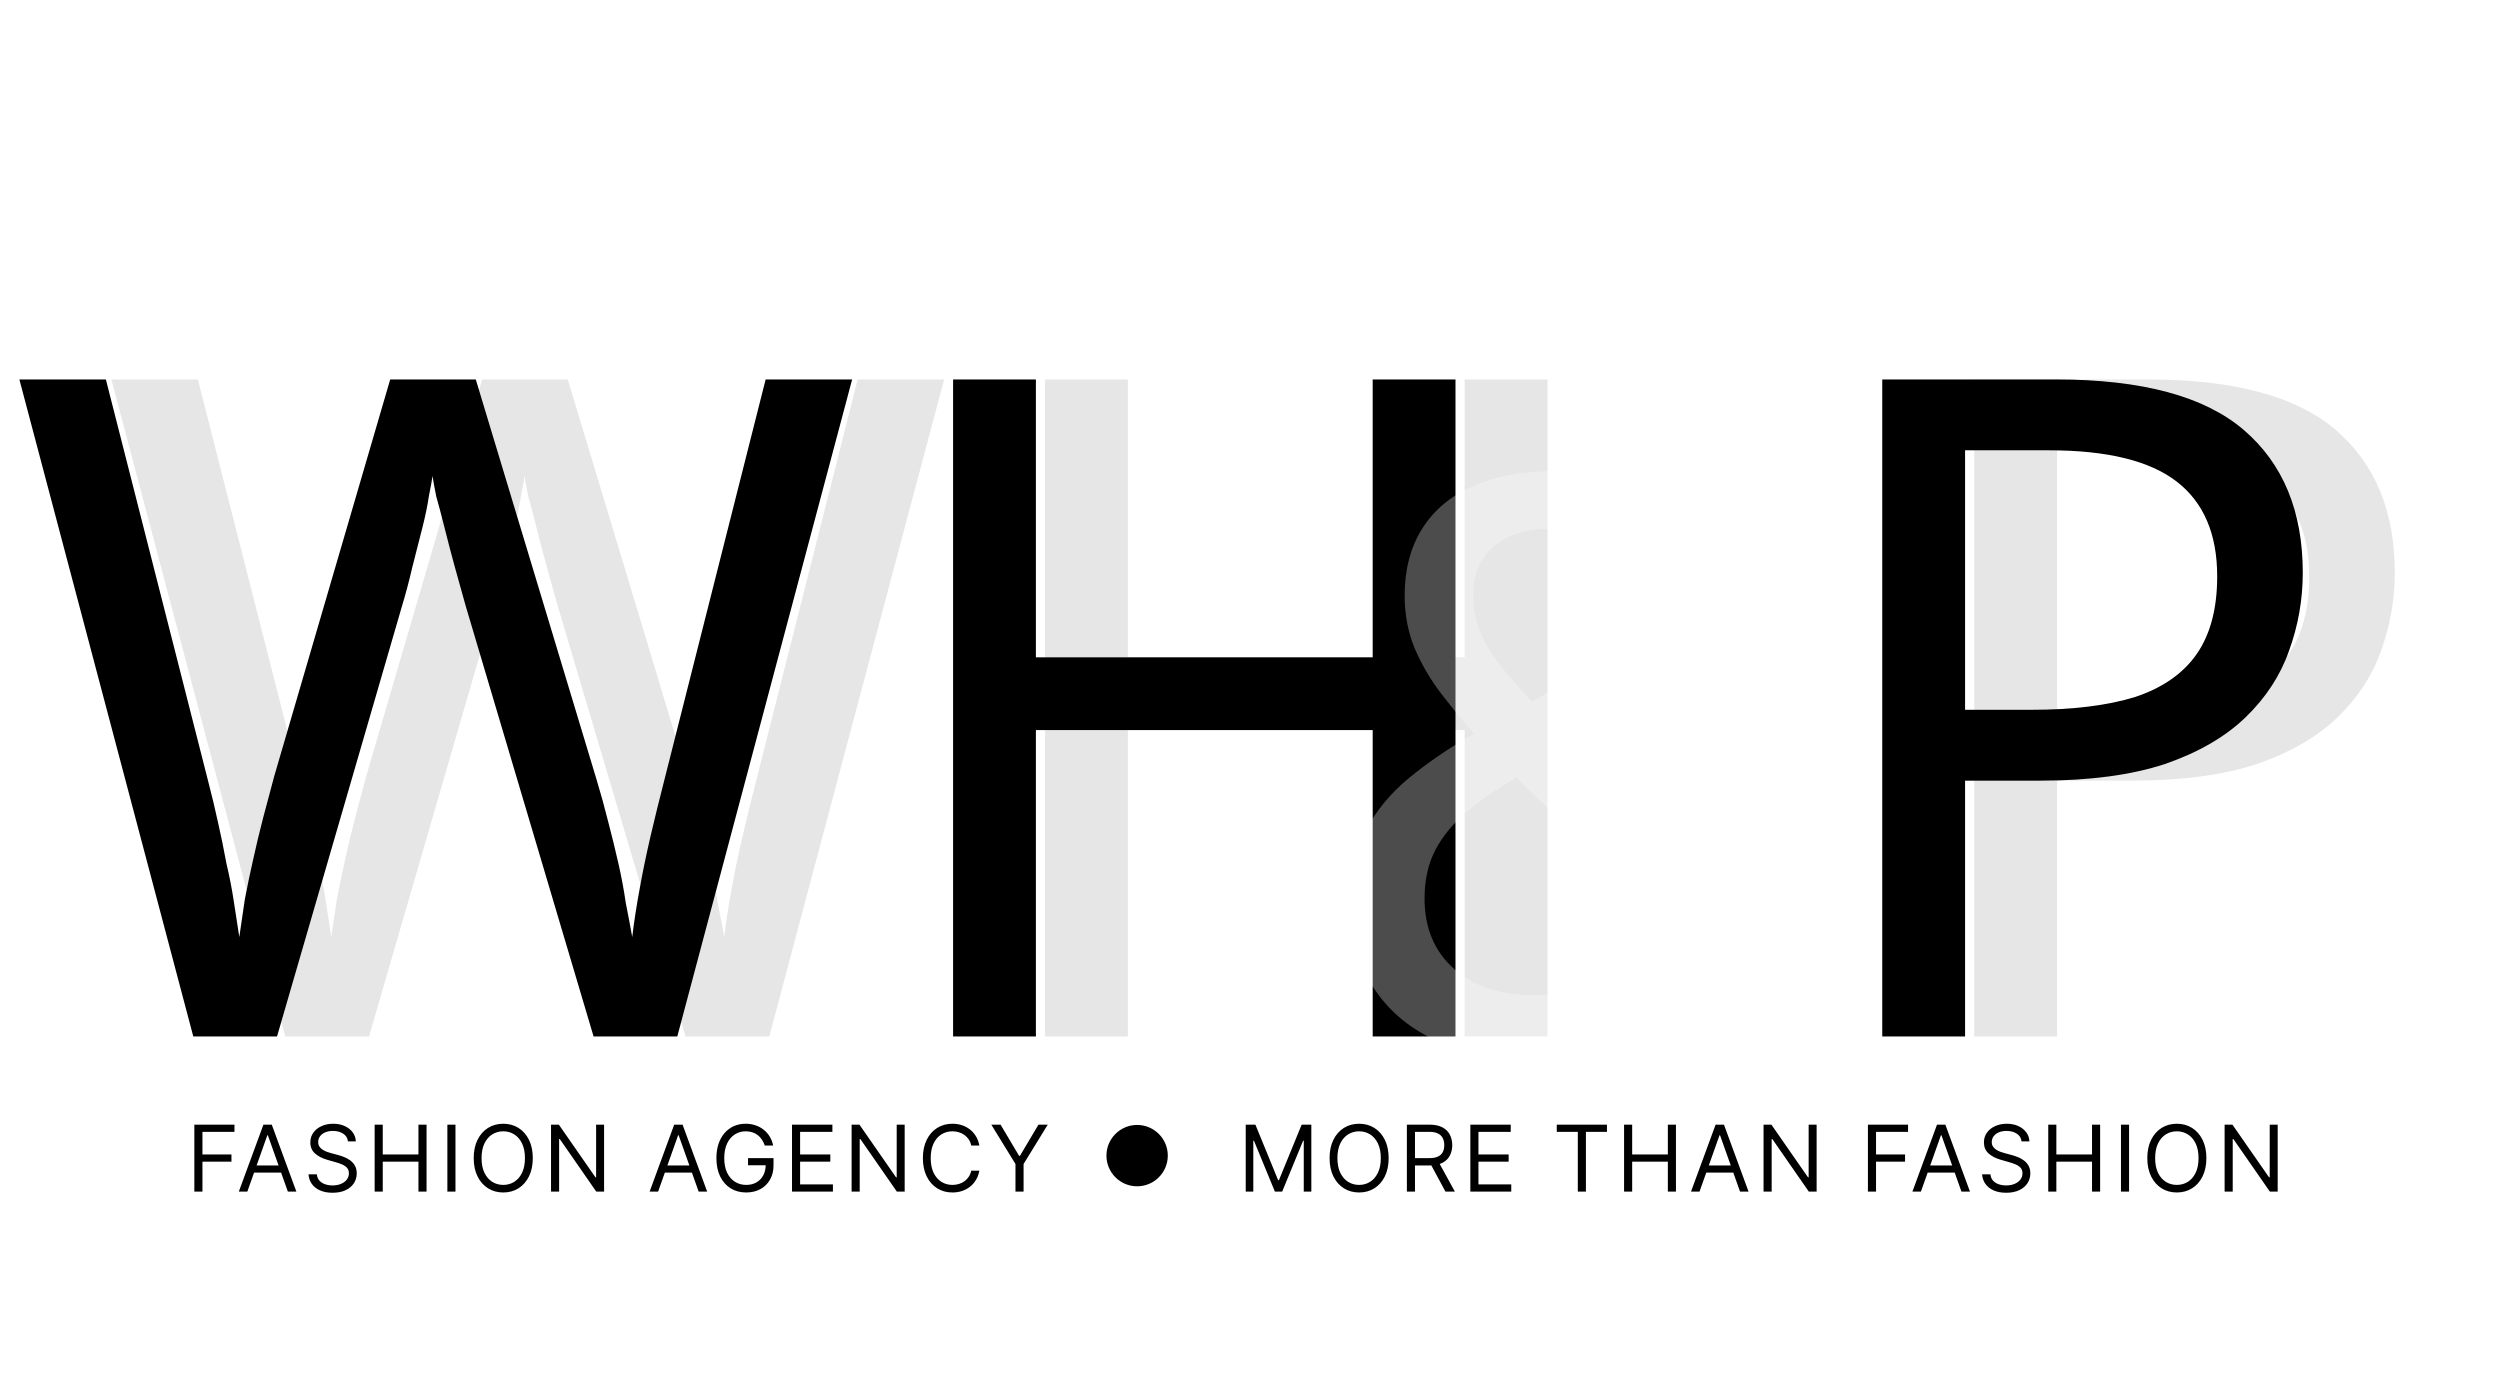 <svg width="137" height="76" viewBox="0 0 137 76" fill="none" xmlns="http://www.w3.org/2000/svg">
<g opacity="0.1" filter="url(#filter0_f_7_108)">
<path d="M51.739 20.794L42.158 56.798H37.569L30.56 33.199C30.358 32.492 30.157 31.77 29.955 31.03C29.753 30.291 29.568 29.585 29.4 28.912C29.232 28.24 29.081 27.668 28.946 27.198C28.845 26.694 28.778 26.324 28.745 26.088C28.711 26.324 28.644 26.694 28.543 27.198C28.476 27.668 28.358 28.24 28.19 28.912C28.022 29.585 27.837 30.307 27.635 31.081C27.467 31.82 27.265 32.577 27.03 33.35L20.223 56.798H15.634L6.103 20.794H10.843L16.441 42.779C16.642 43.553 16.827 44.326 16.995 45.099C17.163 45.839 17.315 46.578 17.449 47.318C17.617 48.024 17.752 48.713 17.852 49.385C17.953 50.058 18.054 50.713 18.155 51.352C18.256 50.68 18.357 49.99 18.458 49.285C18.592 48.578 18.743 47.856 18.911 47.116C19.079 46.343 19.264 45.57 19.466 44.797C19.668 44.023 19.869 43.267 20.071 42.527L26.425 20.794H31.115L37.72 42.679C37.956 43.452 38.174 44.242 38.376 45.049C38.578 45.822 38.763 46.578 38.931 47.318C39.099 48.057 39.233 48.78 39.334 49.486C39.468 50.158 39.586 50.78 39.687 51.352C39.788 50.511 39.922 49.637 40.09 48.73C40.259 47.788 40.46 46.814 40.696 45.805C40.931 44.797 41.183 43.771 41.452 42.729L46.999 20.794H51.739ZM84.803 56.798H80.264V40.006H61.808V56.798H57.27V20.794H61.808V36.022H80.264V20.794H84.803V56.798ZM117.719 20.794C122.426 20.794 125.855 21.718 128.006 23.567C130.158 25.416 131.234 28.021 131.234 31.383C131.234 32.862 130.981 34.291 130.477 35.669C130.007 37.014 129.217 38.224 128.107 39.3C126.998 40.376 125.519 41.233 123.67 41.872C121.821 42.477 119.552 42.779 116.862 42.779H112.727V56.798H108.189V20.794H117.719ZM117.316 24.676H112.727V38.897H116.358C118.644 38.897 120.543 38.661 122.056 38.191C123.569 37.686 124.695 36.896 125.435 35.821C126.174 34.745 126.544 33.333 126.544 31.585C126.544 29.265 125.804 27.534 124.325 26.391C122.846 25.248 120.51 24.676 117.316 24.676Z" fill="black"/>
</g>
<path d="M46.697 20.794L37.116 56.798H32.528L25.518 33.199C25.317 32.492 25.115 31.77 24.913 31.03C24.712 30.291 24.527 29.585 24.359 28.912C24.191 28.24 24.039 27.668 23.905 27.198C23.804 26.694 23.737 26.324 23.703 26.088C23.669 26.324 23.602 26.694 23.501 27.198C23.434 27.668 23.317 28.24 23.148 28.912C22.98 29.585 22.795 30.307 22.594 31.081C22.426 31.82 22.224 32.577 21.989 33.35L15.181 56.798H10.592L1.062 20.794H5.802L11.399 42.779C11.601 43.553 11.786 44.326 11.954 45.099C12.122 45.839 12.273 46.578 12.408 47.318C12.576 48.024 12.71 48.713 12.811 49.385C12.912 50.058 13.013 50.713 13.114 51.352C13.214 50.68 13.315 49.99 13.416 49.285C13.551 48.578 13.702 47.856 13.87 47.116C14.038 46.343 14.223 45.57 14.425 44.797C14.626 44.023 14.828 43.267 15.03 42.527L21.383 20.794H26.073L32.679 42.679C32.914 43.452 33.133 44.242 33.334 45.049C33.536 45.822 33.721 46.578 33.889 47.318C34.057 48.057 34.192 48.78 34.293 49.486C34.427 50.158 34.545 50.78 34.646 51.352C34.746 50.511 34.881 49.637 35.049 48.73C35.217 47.788 35.419 46.814 35.654 45.805C35.889 44.797 36.142 43.771 36.41 42.729L41.957 20.794H46.697ZM79.761 56.798H75.223V40.006H56.767V56.798H52.229V20.794H56.767V36.022H75.223V20.794H79.761V56.798ZM112.678 20.794C117.384 20.794 120.813 21.718 122.965 23.567C125.116 25.416 126.192 28.021 126.192 31.383C126.192 32.862 125.94 34.291 125.436 35.669C124.965 37.014 124.175 38.224 123.066 39.3C121.956 40.376 120.477 41.233 118.628 41.872C116.779 42.477 114.51 42.779 111.821 42.779H107.686V56.798H103.147V20.794H112.678ZM112.274 24.676H107.686V38.897H111.316C113.602 38.897 115.502 38.661 117.015 38.191C118.527 37.686 119.653 36.896 120.393 35.821C121.133 34.745 121.502 33.333 121.502 31.585C121.502 29.265 120.763 27.534 119.284 26.391C117.805 25.248 115.468 24.676 112.274 24.676Z" fill="black"/>
<g opacity="0.3">
<path d="M85.015 25.826C86.588 25.826 87.929 26.102 89.036 26.656C90.172 27.18 91.046 27.938 91.658 28.928C92.27 29.919 92.576 31.128 92.576 32.556C92.576 34.391 91.978 35.95 90.784 37.232C89.618 38.514 88.133 39.679 86.326 40.728L94.761 48.857C95.518 47.954 96.13 46.919 96.596 45.754C97.092 44.559 97.5 43.278 97.82 41.908H101.71C101.243 43.773 100.661 45.506 99.962 47.109C99.262 48.711 98.359 50.11 97.252 51.304L103.633 57.51H98.432L94.63 53.839C93.93 54.451 93.202 55.019 92.445 55.544C91.716 56.039 90.915 56.461 90.041 56.811C89.167 57.16 88.22 57.437 87.2 57.641C86.21 57.845 85.103 57.947 83.879 57.947C81.868 57.947 80.12 57.627 78.635 56.986C77.178 56.316 76.041 55.34 75.226 54.058C74.439 52.776 74.046 51.217 74.046 49.381C74.046 47.895 74.308 46.614 74.832 45.536C75.386 44.458 76.173 43.496 77.192 42.651C78.212 41.806 79.407 40.99 80.776 40.204C80.164 39.505 79.567 38.776 78.984 38.019C78.401 37.261 77.921 36.445 77.542 35.571C77.163 34.668 76.974 33.692 76.974 32.643C76.974 31.216 77.294 29.992 77.935 28.972C78.576 27.953 79.494 27.18 80.689 26.656C81.912 26.102 83.354 25.826 85.015 25.826ZM83.092 42.608C82.043 43.219 81.14 43.846 80.383 44.487C79.654 45.099 79.086 45.783 78.678 46.541C78.27 47.298 78.066 48.201 78.066 49.25C78.066 50.853 78.605 52.135 79.683 53.096C80.761 54.058 82.204 54.538 84.01 54.538C85.875 54.538 87.477 54.232 88.817 53.621C90.157 53.009 91.279 52.28 92.182 51.435L83.092 42.608ZM84.884 28.972C83.66 28.972 82.655 29.293 81.868 29.934C81.111 30.575 80.732 31.463 80.732 32.6C80.732 33.648 81.009 34.624 81.563 35.528C82.116 36.402 82.917 37.378 83.966 38.456C85.685 37.465 86.909 36.533 87.637 35.659C88.395 34.756 88.774 33.721 88.774 32.556C88.774 31.507 88.424 30.648 87.725 29.977C87.025 29.307 86.079 28.972 84.884 28.972Z" fill="white"/>
</g>
<path d="M10.65 65.298V61.631H12.849V62.025H11.094V63.264H12.684V63.658H11.094V65.298H10.65ZM13.554 65.298H13.088L14.435 61.631H14.893L16.24 65.298H15.774L14.678 62.211H14.65L13.554 65.298ZM13.726 63.866H15.602V64.26H13.726V63.866ZM19.069 62.548C19.047 62.366 18.96 62.225 18.807 62.125C18.655 62.025 18.467 61.975 18.245 61.975C18.083 61.975 17.941 62.001 17.819 62.053C17.698 62.106 17.604 62.178 17.536 62.27C17.469 62.362 17.436 62.467 17.436 62.584C17.436 62.681 17.459 62.766 17.506 62.836C17.553 62.905 17.614 62.963 17.688 63.01C17.762 63.055 17.84 63.093 17.921 63.123C18.002 63.151 18.077 63.174 18.145 63.192L18.517 63.293C18.613 63.318 18.719 63.352 18.836 63.397C18.954 63.441 19.067 63.501 19.174 63.577C19.283 63.653 19.373 63.749 19.443 63.867C19.514 63.986 19.549 64.131 19.549 64.303C19.549 64.501 19.497 64.68 19.393 64.84C19.29 65 19.14 65.127 18.942 65.221C18.745 65.316 18.505 65.363 18.224 65.363C17.961 65.363 17.734 65.32 17.541 65.236C17.35 65.151 17.2 65.033 17.09 64.881C16.982 64.729 16.92 64.553 16.906 64.353H17.364C17.376 64.491 17.423 64.606 17.504 64.697C17.586 64.786 17.69 64.853 17.815 64.897C17.942 64.94 18.078 64.962 18.224 64.962C18.393 64.962 18.545 64.934 18.68 64.879C18.815 64.823 18.922 64.746 19.001 64.646C19.08 64.546 19.119 64.429 19.119 64.295C19.119 64.174 19.085 64.075 19.017 63.998C18.949 63.922 18.859 63.86 18.748 63.812C18.637 63.764 18.517 63.722 18.388 63.687L17.937 63.558C17.651 63.475 17.424 63.358 17.257 63.205C17.09 63.052 17.006 62.852 17.006 62.605C17.006 62.4 17.061 62.221 17.172 62.068C17.285 61.914 17.435 61.794 17.624 61.71C17.814 61.624 18.026 61.581 18.259 61.581C18.496 61.581 18.706 61.623 18.89 61.708C19.074 61.791 19.219 61.906 19.327 62.052C19.435 62.197 19.493 62.363 19.499 62.548H19.069ZM20.531 65.298V61.631H20.975V63.264H22.931V61.631H23.375V65.298H22.931V63.658H20.975V65.298H20.531ZM24.96 61.631V65.298H24.516V61.631H24.96ZM29.197 63.465C29.197 63.851 29.127 64.186 28.987 64.467C28.848 64.749 28.656 64.966 28.413 65.119C28.169 65.272 27.891 65.348 27.578 65.348C27.265 65.348 26.987 65.272 26.744 65.119C26.5 64.966 26.308 64.749 26.169 64.467C26.029 64.186 25.959 63.851 25.959 63.465C25.959 63.078 26.029 62.743 26.169 62.462C26.308 62.18 26.5 61.963 26.744 61.81C26.987 61.657 27.265 61.581 27.578 61.581C27.891 61.581 28.169 61.657 28.413 61.81C28.656 61.963 28.848 62.18 28.987 62.462C29.127 62.743 29.197 63.078 29.197 63.465ZM28.767 63.465C28.767 63.147 28.714 62.879 28.608 62.66C28.503 62.442 28.36 62.277 28.18 62.164C28.001 62.052 27.8 61.996 27.578 61.996C27.356 61.996 27.155 62.052 26.975 62.164C26.796 62.277 26.653 62.442 26.547 62.66C26.442 62.879 26.389 63.147 26.389 63.465C26.389 63.782 26.442 64.05 26.547 64.269C26.653 64.487 26.796 64.652 26.975 64.765C27.155 64.877 27.356 64.933 27.578 64.933C27.8 64.933 28.001 64.877 28.18 64.765C28.36 64.652 28.503 64.487 28.608 64.269C28.714 64.05 28.767 63.782 28.767 63.465ZM33.104 61.631V65.298H32.674L30.676 62.419H30.64V65.298H30.196V61.631H30.625L32.631 64.517H32.667V61.631H33.104ZM36.065 65.298H35.6L36.946 61.631H37.405L38.752 65.298H38.286L37.19 62.211H37.161L36.065 65.298ZM36.237 63.866H38.114V64.26H36.237V63.866ZM41.91 62.777C41.87 62.656 41.818 62.548 41.754 62.453C41.69 62.356 41.615 62.274 41.526 62.206C41.439 62.138 41.34 62.086 41.229 62.05C41.118 62.014 40.996 61.996 40.864 61.996C40.646 61.996 40.449 62.052 40.271 62.164C40.093 62.277 39.952 62.442 39.847 62.66C39.742 62.879 39.689 63.147 39.689 63.465C39.689 63.782 39.742 64.05 39.848 64.269C39.955 64.487 40.099 64.652 40.28 64.765C40.461 64.877 40.666 64.933 40.892 64.933C41.102 64.933 41.288 64.888 41.447 64.799C41.609 64.708 41.734 64.58 41.824 64.415C41.914 64.249 41.96 64.054 41.96 63.83L42.096 63.858H40.993V63.465H42.389V63.858C42.389 64.16 42.325 64.423 42.196 64.646C42.068 64.87 41.892 65.043 41.666 65.166C41.441 65.287 41.184 65.348 40.892 65.348C40.568 65.348 40.282 65.272 40.036 65.119C39.792 64.966 39.601 64.749 39.463 64.467C39.327 64.186 39.259 63.851 39.259 63.465C39.259 63.174 39.298 62.914 39.376 62.682C39.454 62.449 39.565 62.251 39.709 62.087C39.852 61.924 40.022 61.799 40.217 61.711C40.413 61.624 40.629 61.581 40.864 61.581C41.057 61.581 41.237 61.61 41.404 61.669C41.573 61.726 41.723 61.807 41.854 61.914C41.986 62.019 42.097 62.145 42.185 62.292C42.274 62.437 42.334 62.599 42.368 62.777H41.91ZM43.402 65.298V61.631H45.615V62.025H43.846V63.264H45.501V63.658H43.846V64.904H45.644V65.298H43.402ZM49.576 61.631V65.298H49.146L47.148 62.419H47.112V65.298H46.668V61.631H47.098L49.103 64.517H49.139V61.631H49.576ZM53.668 62.777H53.224C53.198 62.649 53.152 62.537 53.086 62.44C53.022 62.344 52.943 62.262 52.85 62.197C52.758 62.13 52.656 62.08 52.543 62.046C52.431 62.013 52.314 61.996 52.192 61.996C51.97 61.996 51.769 62.052 51.589 62.164C51.41 62.277 51.267 62.442 51.161 62.66C51.056 62.879 51.003 63.147 51.003 63.465C51.003 63.782 51.056 64.05 51.161 64.269C51.267 64.487 51.41 64.652 51.589 64.765C51.769 64.877 51.97 64.933 52.192 64.933C52.314 64.933 52.431 64.916 52.543 64.883C52.656 64.849 52.758 64.8 52.85 64.734C52.943 64.667 53.022 64.585 53.086 64.489C53.152 64.391 53.198 64.279 53.224 64.152H53.668C53.635 64.34 53.574 64.507 53.485 64.655C53.397 64.803 53.287 64.929 53.156 65.033C53.025 65.136 52.877 65.214 52.714 65.268C52.551 65.322 52.377 65.348 52.192 65.348C51.88 65.348 51.602 65.272 51.358 65.119C51.114 64.966 50.923 64.749 50.783 64.467C50.644 64.186 50.574 63.851 50.574 63.465C50.574 63.078 50.644 62.743 50.783 62.462C50.923 62.18 51.114 61.963 51.358 61.81C51.602 61.657 51.88 61.581 52.192 61.581C52.377 61.581 52.551 61.608 52.714 61.661C52.877 61.715 53.025 61.794 53.156 61.898C53.287 62 53.397 62.126 53.485 62.274C53.574 62.421 53.635 62.588 53.668 62.777ZM54.323 61.631H54.831L55.848 63.343H55.891L56.908 61.631H57.417L56.092 63.787V65.298H55.648V63.787L54.323 61.631ZM68.266 61.631H68.796L70.042 64.675H70.085L71.331 61.631H71.861V65.298H71.446V62.512H71.41L70.264 65.298H69.863L68.717 62.512H68.681V65.298H68.266V61.631ZM76.098 63.465C76.098 63.851 76.028 64.186 75.889 64.467C75.749 64.749 75.558 64.966 75.314 65.119C75.07 65.272 74.792 65.348 74.48 65.348C74.167 65.348 73.888 65.272 73.645 65.119C73.401 64.966 73.21 64.749 73.07 64.467C72.93 64.186 72.861 63.851 72.861 63.465C72.861 63.078 72.93 62.743 73.07 62.462C73.21 62.18 73.401 61.963 73.645 61.81C73.888 61.657 74.167 61.581 74.48 61.581C74.792 61.581 75.07 61.657 75.314 61.81C75.558 61.963 75.749 62.18 75.889 62.462C76.028 62.743 76.098 63.078 76.098 63.465ZM75.668 63.465C75.668 63.147 75.615 62.879 75.509 62.66C75.404 62.442 75.261 62.277 75.081 62.164C74.902 62.052 74.701 61.996 74.48 61.996C74.257 61.996 74.056 62.052 73.876 62.164C73.697 62.277 73.554 62.442 73.448 62.66C73.343 62.879 73.29 63.147 73.29 63.465C73.29 63.782 73.343 64.05 73.448 64.269C73.554 64.487 73.697 64.652 73.876 64.765C74.056 64.877 74.257 64.933 74.48 64.933C74.701 64.933 74.902 64.877 75.081 64.765C75.261 64.652 75.404 64.487 75.509 64.269C75.615 64.05 75.668 63.782 75.668 63.465ZM77.097 65.298V61.631H78.336C78.623 61.631 78.858 61.68 79.042 61.778C79.226 61.874 79.362 62.008 79.45 62.177C79.538 62.346 79.583 62.539 79.583 62.755C79.583 62.971 79.538 63.163 79.45 63.33C79.362 63.497 79.226 63.629 79.044 63.724C78.861 63.819 78.628 63.866 78.343 63.866H77.341V63.465H78.329C78.525 63.465 78.683 63.436 78.802 63.379C78.922 63.321 79.01 63.24 79.063 63.135C79.118 63.029 79.146 62.902 79.146 62.755C79.146 62.609 79.118 62.48 79.063 62.37C79.008 62.261 78.921 62.176 78.8 62.116C78.68 62.055 78.52 62.025 78.322 62.025H77.541V65.298H77.097ZM78.823 63.651L79.726 65.298H79.21L78.322 63.651H78.823ZM80.575 65.298V61.631H82.788V62.025H81.019V63.264H82.674V63.658H81.019V64.904H82.817V65.298H80.575ZM85.311 62.025V61.631H88.061V62.025H86.908V65.298H86.464V62.025H85.311ZM88.999 65.298V61.631H89.443V63.264H91.398V61.631H91.842V65.298H91.398V63.658H89.443V65.298H88.999ZM93.134 65.298H92.668L94.015 61.631H94.473L95.82 65.298H95.354L94.258 62.211H94.23L93.134 65.298ZM93.306 63.866H95.182V64.26H93.306V63.866ZM99.551 61.631V65.298H99.121L97.123 62.419H97.087V65.298H96.643V61.631H97.073L99.079 64.517H99.114V61.631H99.551ZM102.362 65.298V61.631H104.561V62.025H102.807V63.264H104.397V63.658H102.807V65.298H102.362ZM105.267 65.298H104.801L106.148 61.631H106.606L107.953 65.298H107.487L106.391 62.211H106.363L105.267 65.298ZM105.439 63.866H107.315V64.26H105.439V63.866ZM110.782 62.548C110.76 62.366 110.673 62.225 110.52 62.125C110.367 62.025 110.18 61.975 109.958 61.975C109.796 61.975 109.653 62.001 109.532 62.053C109.411 62.106 109.317 62.178 109.249 62.27C109.182 62.362 109.149 62.467 109.149 62.584C109.149 62.681 109.172 62.766 109.218 62.836C109.266 62.905 109.327 62.963 109.401 63.01C109.475 63.055 109.553 63.093 109.634 63.123C109.715 63.151 109.79 63.174 109.858 63.192L110.23 63.293C110.326 63.318 110.432 63.352 110.549 63.397C110.667 63.441 110.78 63.501 110.887 63.577C110.996 63.653 111.085 63.749 111.156 63.867C111.226 63.986 111.262 64.131 111.262 64.303C111.262 64.501 111.21 64.68 111.106 64.84C111.003 65 110.853 65.127 110.654 65.221C110.458 65.316 110.218 65.363 109.936 65.363C109.674 65.363 109.446 65.32 109.254 65.236C109.063 65.151 108.913 65.033 108.803 64.881C108.694 64.729 108.633 64.553 108.618 64.353H109.077C109.089 64.491 109.135 64.606 109.217 64.697C109.299 64.786 109.403 64.853 109.528 64.897C109.655 64.94 109.791 64.962 109.936 64.962C110.106 64.962 110.258 64.934 110.393 64.879C110.528 64.823 110.635 64.746 110.714 64.646C110.792 64.546 110.832 64.429 110.832 64.295C110.832 64.174 110.798 64.075 110.73 63.998C110.662 63.922 110.572 63.86 110.461 63.812C110.35 63.764 110.23 63.722 110.101 63.687L109.65 63.558C109.363 63.475 109.137 63.358 108.969 63.205C108.802 63.052 108.719 62.852 108.719 62.605C108.719 62.4 108.774 62.221 108.885 62.068C108.997 61.914 109.148 61.794 109.337 61.71C109.526 61.624 109.738 61.581 109.972 61.581C110.209 61.581 110.419 61.623 110.603 61.708C110.786 61.791 110.932 61.906 111.039 62.052C111.148 62.197 111.205 62.363 111.211 62.548H110.782ZM112.244 65.298V61.631H112.688V63.264H114.643V61.631H115.087V65.298H114.643V63.658H112.688V65.298H112.244ZM116.673 61.631V65.298H116.229V61.631H116.673ZM120.91 63.465C120.91 63.851 120.84 64.186 120.7 64.467C120.56 64.749 120.369 64.966 120.125 65.119C119.882 65.272 119.604 65.348 119.291 65.348C118.978 65.348 118.7 65.272 118.456 65.119C118.213 64.966 118.021 64.749 117.882 64.467C117.742 64.186 117.672 63.851 117.672 63.465C117.672 63.078 117.742 62.743 117.882 62.462C118.021 62.18 118.213 61.963 118.456 61.81C118.7 61.657 118.978 61.581 119.291 61.581C119.604 61.581 119.882 61.657 120.125 61.81C120.369 61.963 120.56 62.18 120.7 62.462C120.84 62.743 120.91 63.078 120.91 63.465ZM120.48 63.465C120.48 63.147 120.427 62.879 120.321 62.66C120.215 62.442 120.073 62.277 119.893 62.164C119.713 62.052 119.513 61.996 119.291 61.996C119.069 61.996 118.868 62.052 118.687 62.164C118.508 62.277 118.366 62.442 118.259 62.66C118.154 62.879 118.102 63.147 118.102 63.465C118.102 63.782 118.154 64.05 118.259 64.269C118.366 64.487 118.508 64.652 118.687 64.765C118.868 64.877 119.069 64.933 119.291 64.933C119.513 64.933 119.713 64.877 119.893 64.765C120.073 64.652 120.215 64.487 120.321 64.269C120.427 64.05 120.48 63.782 120.48 63.465ZM124.817 61.631V65.298H124.387L122.388 62.419H122.353V65.298H121.909V61.631H122.338L124.344 64.517H124.38V61.631H124.817Z" fill="black"/>
<circle cx="62.314" cy="63.328" r="1.681" fill="black"/>
<defs>
<filter id="filter0_f_7_108" x="4.758" y="19.449" width="127.82" height="38.694" filterUnits="userSpaceOnUse" color-interpolation-filters="sRGB">
<feFlood flood-opacity="0" result="BackgroundImageFix"/>
<feBlend mode="normal" in="SourceGraphic" in2="BackgroundImageFix" result="shape"/>
<feGaussianBlur stdDeviation="0.672" result="effect1_foregroundBlur_7_108"/>
</filter>
</defs>
</svg>
